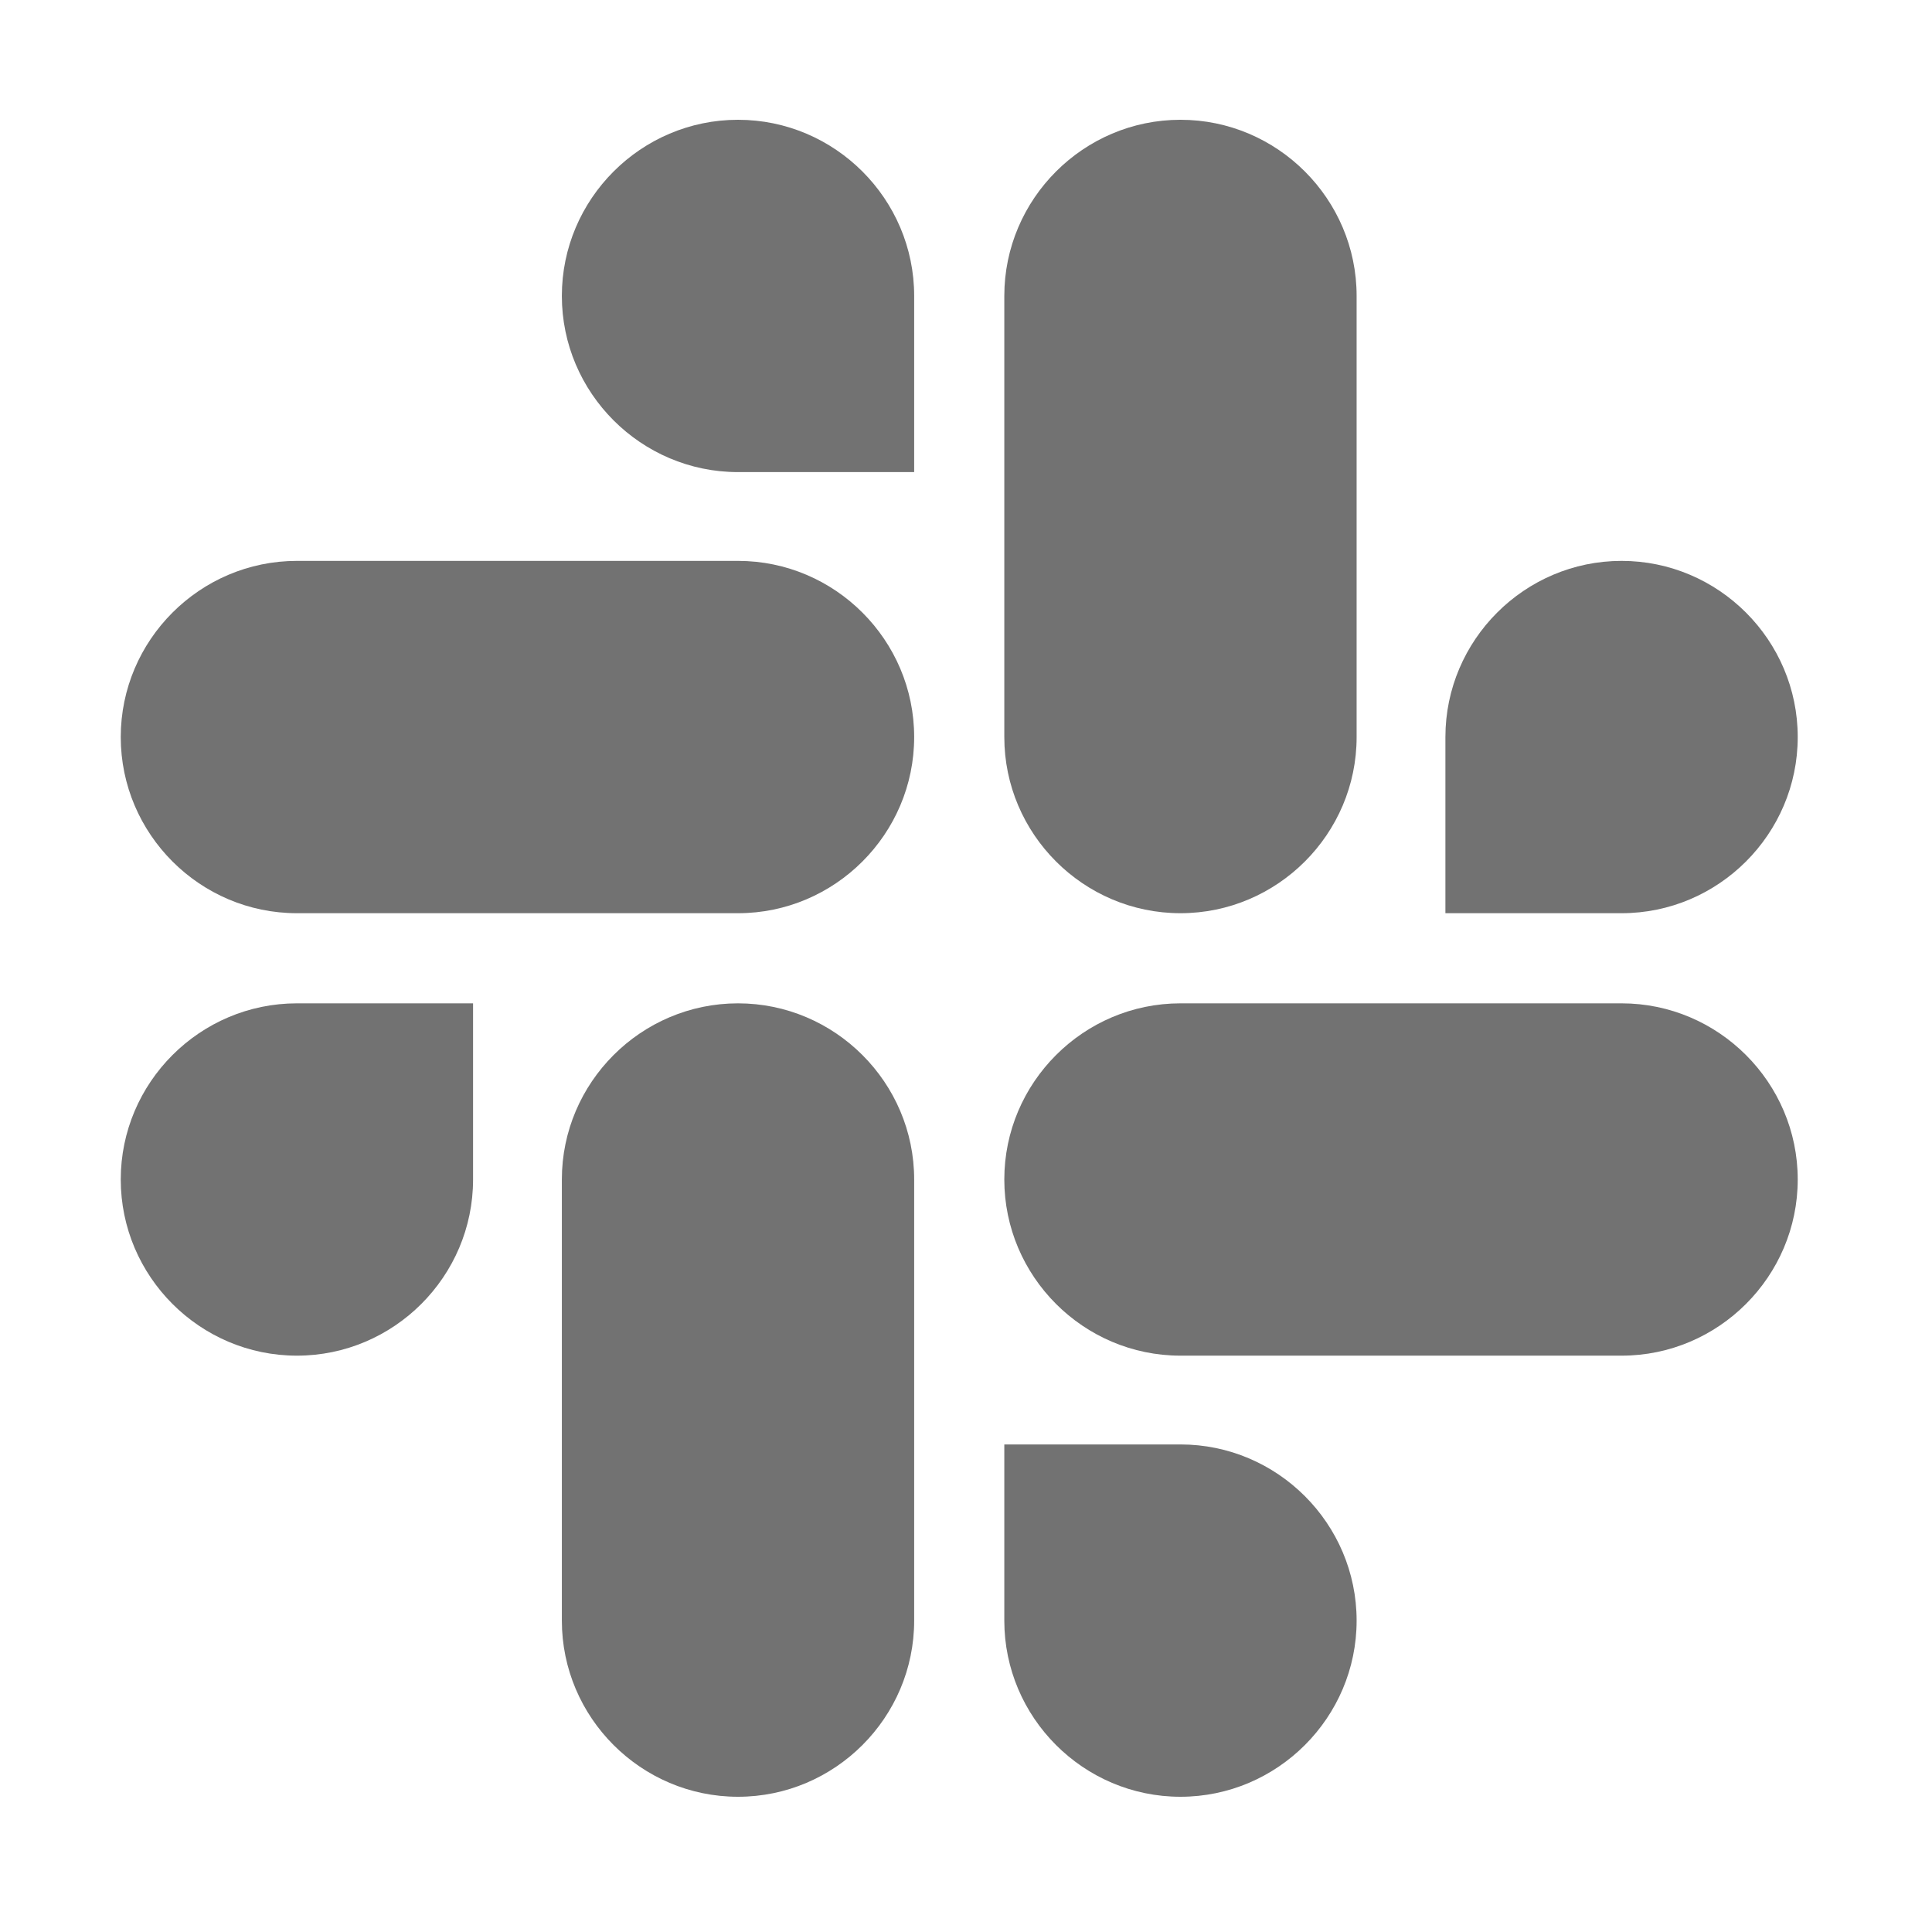﻿<?xml version='1.0' encoding='UTF-8'?>
<svg viewBox="-2 0 32 32" xmlns="http://www.w3.org/2000/svg">
  <g transform="matrix(0.062, 0, 0, 0.062, 0, 0)">
    <path d="M94.12, 315.1C94.12, 341 72.96, 362.16 47.06, 362.16C21.16, 362.16 0, 341 0, 315.1C0, 289.2 21.16, 268.04 47.06, 268.04L94.12, 268.04L94.12, 315.1zM117.84, 315.1C117.84, 289.2 139, 268.04 164.9, 268.04C190.8, 268.04 211.96, 289.2 211.96, 315.1L211.96, 432.94C211.96, 458.84 190.8, 480 164.9, 480C139, 480 117.84, 458.84 117.84, 432.94L117.84, 315.1zM164.9, 126.12C139, 126.12 117.84, 104.96 117.84, 79.06C117.84, 53.16 139, 32 164.9, 32C190.8, 32 211.96, 53.16 211.96, 79.06L211.96, 126.12L164.9, 126.12zM164.9, 149.84C190.8, 149.84 211.96, 171 211.96, 196.9C211.96, 222.8 190.8, 243.96 164.9, 243.96L47.06, 243.96C21.16, 243.96 0, 222.8 0, 196.9C0, 171 21.16, 149.84 47.06, 149.84L164.9, 149.84zM353.88, 196.9C353.88, 171 375.04, 149.84 400.94, 149.84C426.84, 149.84 448, 171 448, 196.9C448, 222.8 426.84, 243.96 400.94, 243.96L353.88, 243.96L353.88, 196.9zM330.16, 196.9C330.16, 222.8 309, 243.96 283.1, 243.96C257.2, 243.96 236.04, 222.8 236.04, 196.9L236.04, 79.06C236.04, 53.16 257.2, 32 283.1, 32C309, 32 330.16, 53.16 330.16, 79.06L330.16, 196.9zM283.1, 385.88C309, 385.88 330.16, 407.04 330.16, 432.94C330.16, 458.84 309, 480 283.1, 480C257.2, 480 236.04, 458.84 236.04, 432.94L236.04, 385.88L283.1, 385.88zM283.1, 362.16C257.2, 362.16 236.04, 341 236.04, 315.1C236.04, 289.2 257.2, 268.04 283.1, 268.04L400.94, 268.04C426.84, 268.04 448, 289.2 448, 315.1C448, 341 426.84, 362.16 400.94, 362.16L283.1, 362.16z" fill="#727272" fill-opacity="1" class="Black" />
  </g>
</svg>